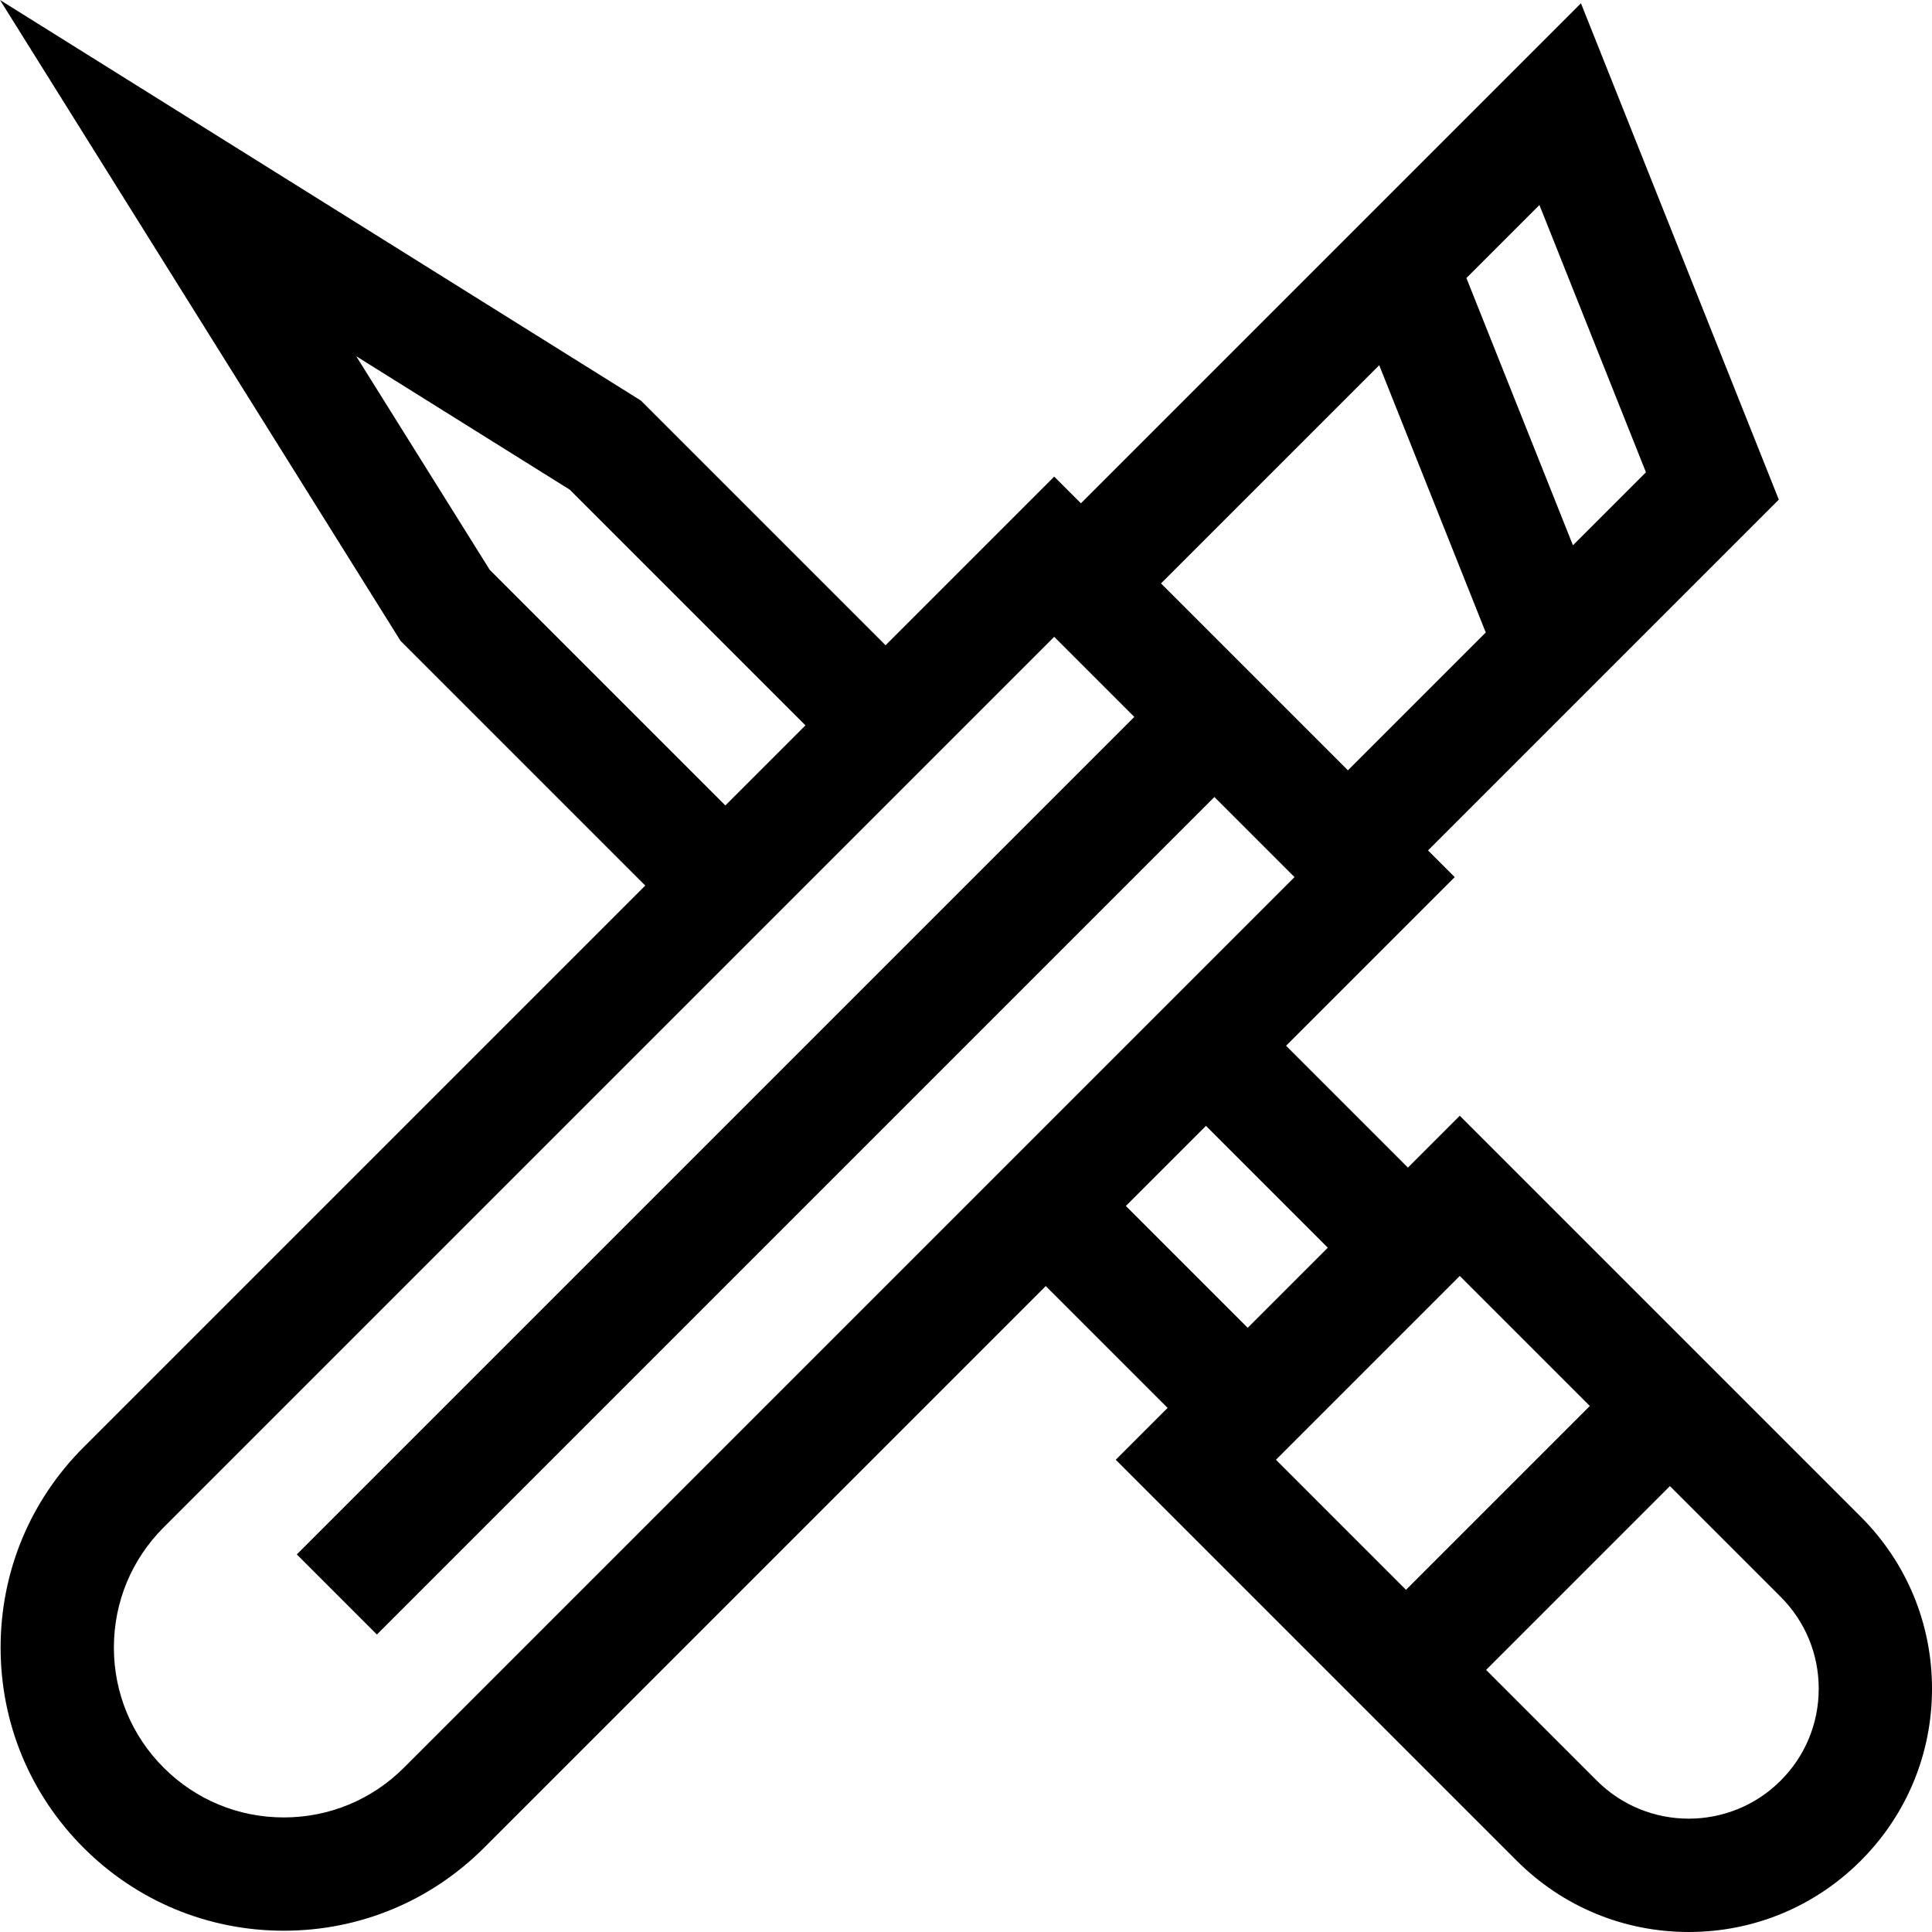 <svg id="Capa_1" enable-background="new 0 0 511.649 511.649" height="512" viewBox="0 0 511.649 511.649" width="512" xmlns="http://www.w3.org/2000/svg"><g><path d="m492.779 401.672-106.189-106.19-13.734 13.734-32.267-32.268 44.664-44.664-7.071-7.071 92.898-92.897-52.398-131.451-132.425 132.425-7.071-7.071-44.664 44.664-64.817-64.817-169.705-106.066 106.066 169.705 64.817 64.817-148.755 148.755c-14.166 14.165-21.967 33-21.967 53.032 0 20.033 7.801 38.867 21.967 53.033s33 21.967 53.033 21.967 38.867-7.801 53.033-21.967l148.754-148.755 32.268 32.267-13.734 13.734 106.19 106.19c12.168 12.168 28.346 18.869 45.554 18.869 17.207 0 33.386-6.702 45.553-18.87 12.168-12.167 18.87-28.346 18.87-45.553 0-17.206-6.702-33.385-18.87-45.552zm-56.884-276.599-19.335 19.335-28.214-70.781 19.336-19.336zm-70.639-28.355 28.214 70.781-36.502 36.502-49.498-49.498zm-235.561 54.19-35.355-56.568 56.569 35.354 62.401 62.401-21.213 21.213zm-22.714 317.221c-8.5 8.499-19.8 13.18-31.82 13.18s-23.321-4.681-31.82-13.18c-8.5-8.5-13.18-19.8-13.18-31.82s4.681-23.319 13.18-31.819l235.845-235.845 21.213 21.213-221.796 221.797 21.213 21.213 221.796-221.796 21.213 21.213zm191.181-148.755 21.213-21.213 32.267 32.268-21.213 21.213zm88.427 18.533 34.44 34.44-48.681 48.682-34.44-34.44zm84.977 133.659c-13.422 13.424-35.259 13.423-48.681.001l-29.324-29.324 48.681-48.682 29.324 29.324c6.502 6.502 10.083 15.146 10.083 24.341 0 9.193-3.581 17.838-10.083 24.34z"/></g></svg>